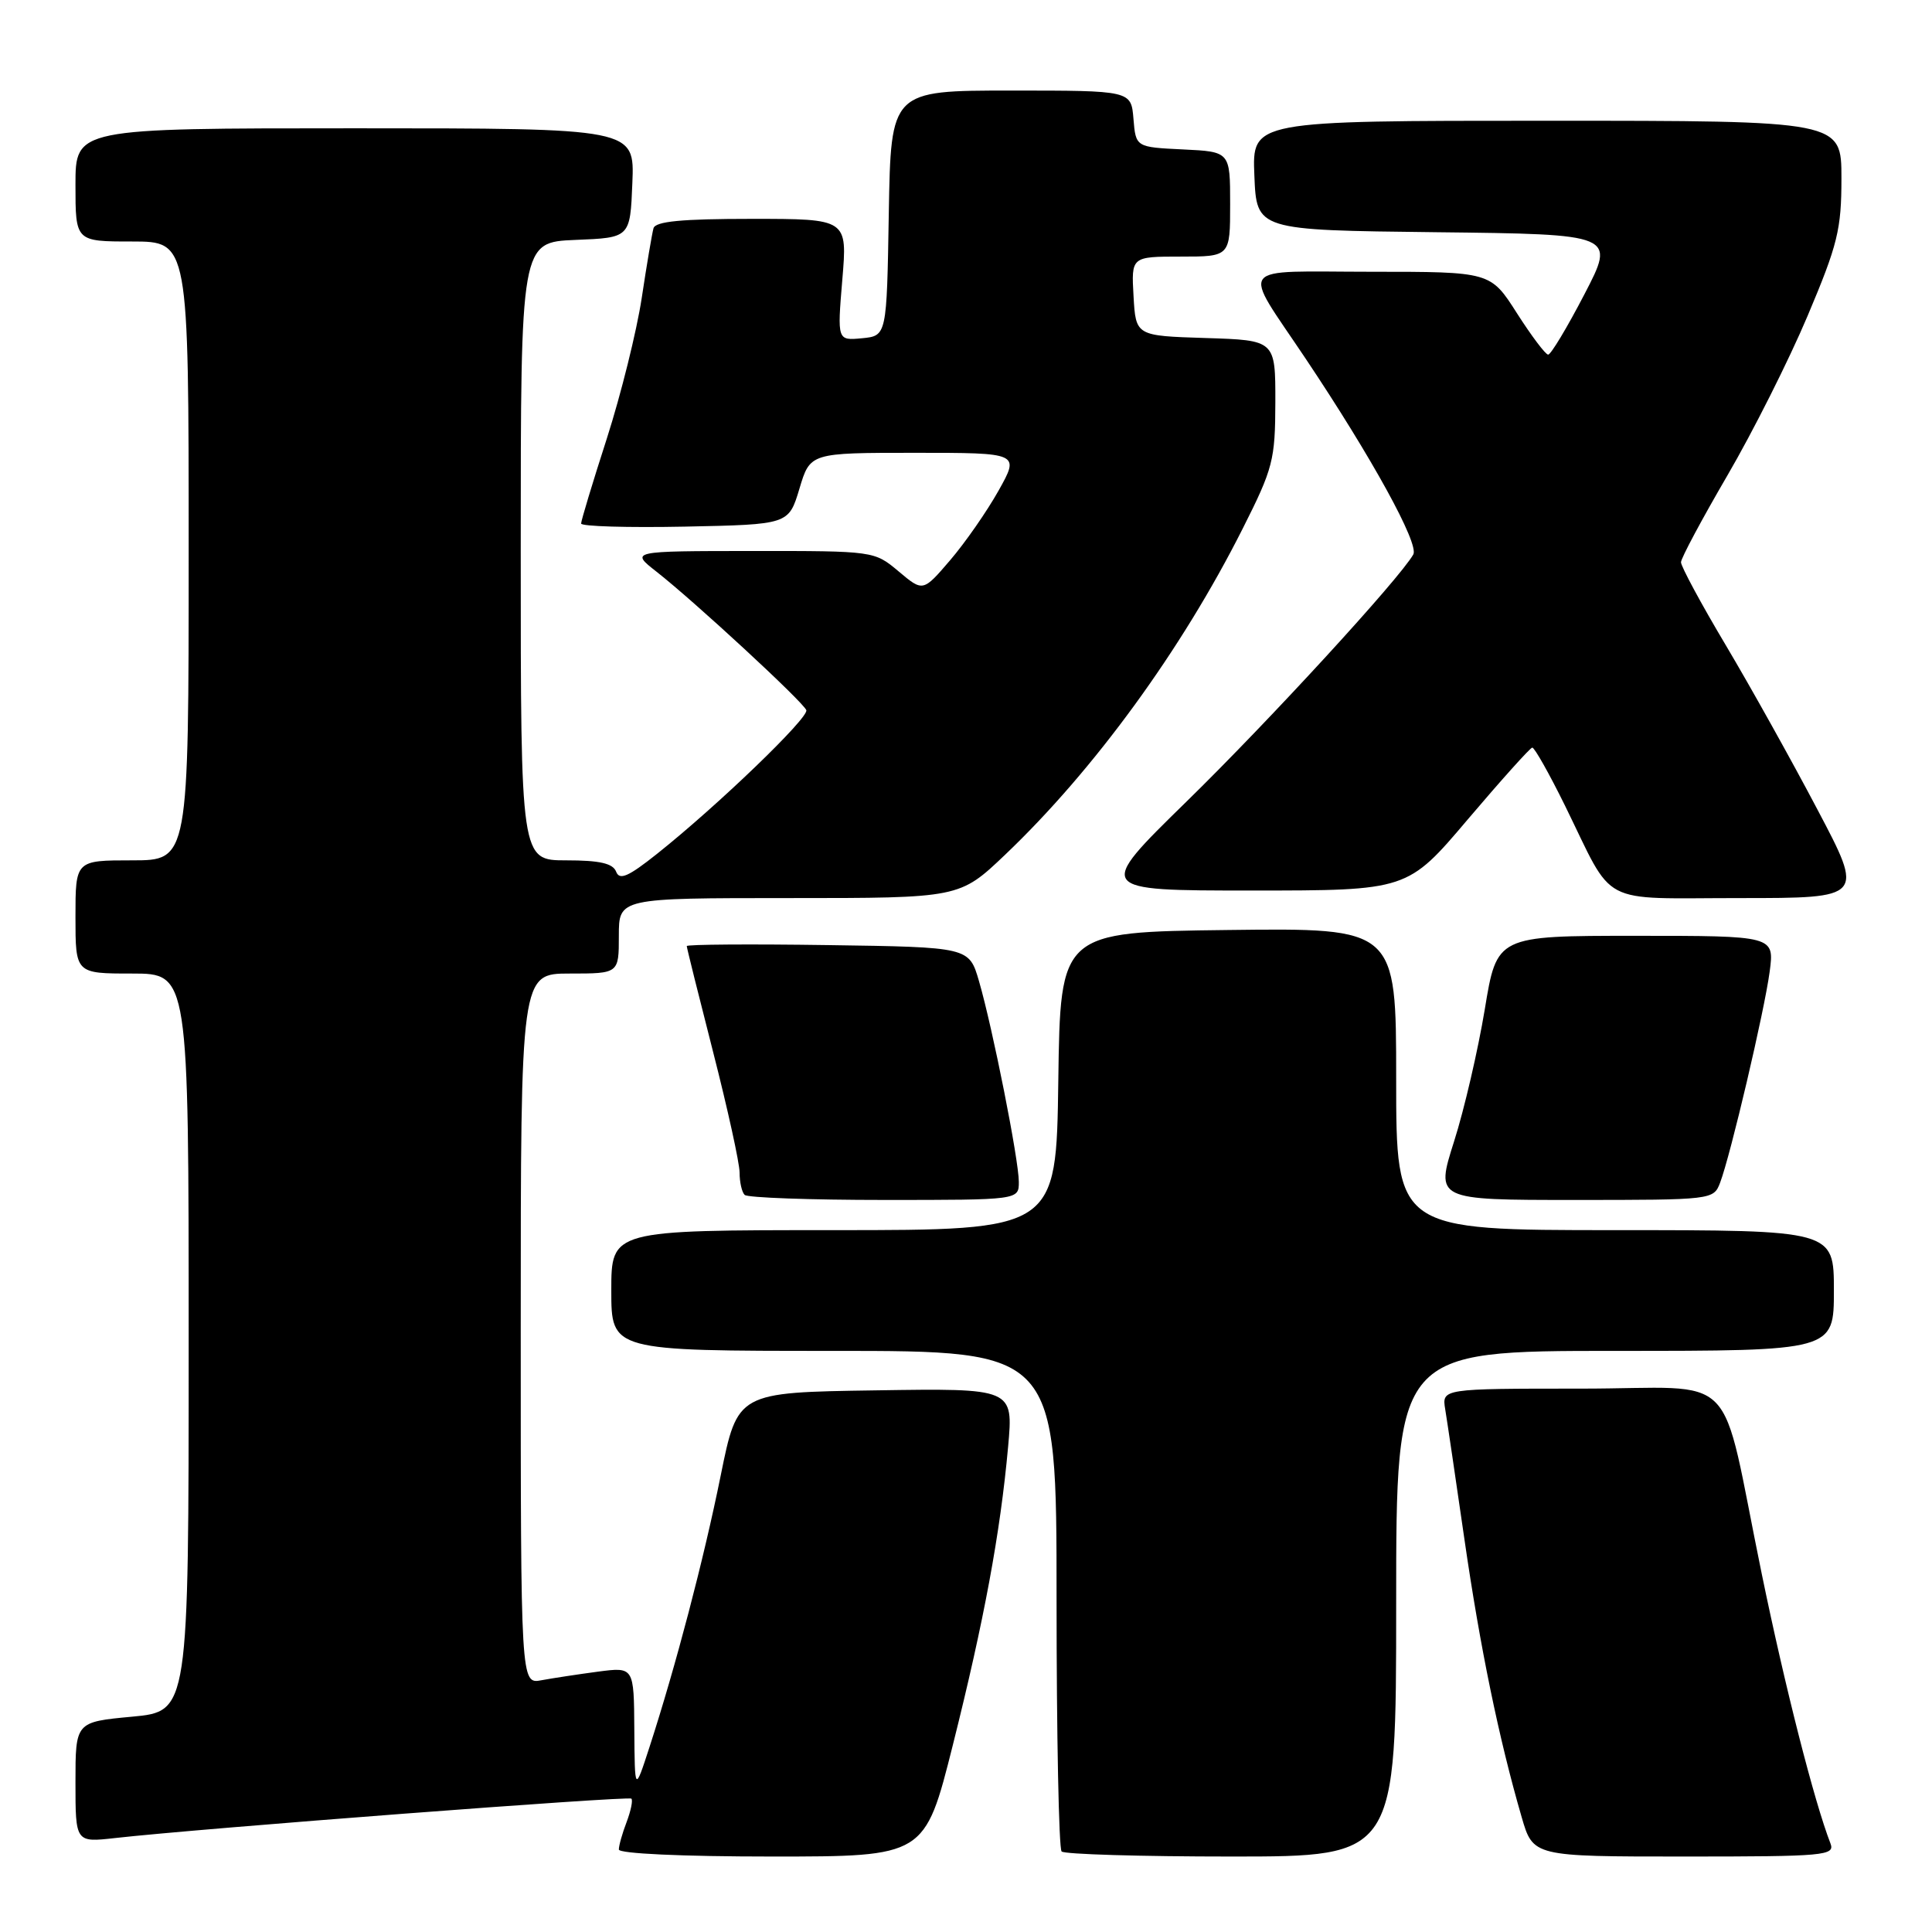<?xml version="1.0" encoding="UTF-8" standalone="no"?>
<!DOCTYPE svg PUBLIC "-//W3C//DTD SVG 1.1//EN" "http://www.w3.org/Graphics/SVG/1.1/DTD/svg11.dtd" >
<svg xmlns="http://www.w3.org/2000/svg" xmlns:xlink="http://www.w3.org/1999/xlink" version="1.1" viewBox="0 0 256 256">
 <g >
 <path fill="currentColor"
d=" M 126.25 231.25 C 130.39 214.75 132.54 203.19 133.58 191.70 C 134.28 183.95 134.28 183.95 116.01 184.23 C 97.73 184.50 97.73 184.50 95.50 195.50 C 93.23 206.73 89.54 220.77 86.06 231.50 C 84.11 237.50 84.11 237.50 84.05 229.19 C 84.00 220.88 84.00 220.88 79.25 221.50 C 76.64 221.85 73.26 222.36 71.75 222.64 C 69.00 223.16 69.00 223.16 69.00 176.08 C 69.00 129.00 69.00 129.00 75.50 129.00 C 82.00 129.00 82.00 129.00 82.00 124.00 C 82.00 119.00 82.00 119.00 104.57 119.00 C 127.15 119.00 127.15 119.00 133.19 113.25 C 144.96 102.04 156.57 86.11 164.65 70.07 C 168.69 62.06 168.97 60.97 168.99 53.29 C 169.00 45.08 169.00 45.08 159.75 44.79 C 150.50 44.50 150.50 44.50 150.20 39.25 C 149.90 34.00 149.90 34.00 156.45 34.00 C 163.00 34.00 163.00 34.00 163.00 27.05 C 163.00 20.10 163.00 20.10 156.75 19.80 C 150.50 19.50 150.50 19.50 150.19 15.75 C 149.88 12.00 149.88 12.00 133.96 12.00 C 118.05 12.00 118.05 12.00 117.77 28.25 C 117.50 44.50 117.50 44.50 114.22 44.82 C 110.94 45.13 110.94 45.13 111.61 37.07 C 112.29 29.00 112.29 29.00 99.61 29.00 C 90.32 29.00 86.84 29.33 86.59 30.25 C 86.40 30.94 85.69 35.10 85.03 39.50 C 84.36 43.90 82.28 52.27 80.41 58.10 C 78.53 63.92 77.00 69.00 77.00 69.37 C 77.00 69.75 83.19 69.93 90.75 69.78 C 104.50 69.50 104.50 69.50 105.93 64.75 C 107.35 60.00 107.35 60.00 121.23 60.00 C 135.12 60.00 135.12 60.00 132.31 65.02 C 130.76 67.78 127.88 71.92 125.90 74.23 C 122.30 78.43 122.30 78.43 119.07 75.71 C 115.85 73.01 115.81 73.00 99.67 73.01 C 83.50 73.02 83.50 73.02 87.00 75.76 C 92.08 79.75 106.44 93.02 106.84 94.10 C 107.20 95.09 95.09 106.75 87.07 113.13 C 83.25 116.17 82.09 116.68 81.64 115.50 C 81.21 114.40 79.47 114.00 75.03 114.00 C 69.00 114.00 69.00 114.00 69.00 73.04 C 69.00 32.09 69.00 32.09 76.25 31.79 C 83.50 31.50 83.50 31.50 83.79 24.25 C 84.09 17.00 84.09 17.00 47.04 17.00 C 10.00 17.00 10.00 17.00 10.00 24.50 C 10.00 32.00 10.00 32.00 17.50 32.00 C 25.00 32.00 25.00 32.00 25.00 73.00 C 25.00 114.00 25.00 114.00 17.50 114.00 C 10.00 114.00 10.00 114.00 10.00 121.50 C 10.00 129.00 10.00 129.00 17.50 129.00 C 25.00 129.00 25.00 129.00 25.00 177.88 C 25.00 226.77 25.00 226.77 17.50 227.47 C 10.00 228.17 10.00 228.17 10.00 236.16 C 10.00 244.14 10.00 244.14 15.25 243.55 C 26.30 242.30 83.29 237.95 83.66 238.33 C 83.88 238.55 83.59 239.94 83.03 241.43 C 82.46 242.91 82.00 244.55 82.00 245.07 C 82.00 245.61 90.36 246.00 102.27 246.00 C 122.54 246.00 122.54 246.00 126.25 231.25 Z  M 185.00 212.50 C 185.00 179.00 185.00 179.00 214.00 179.00 C 243.00 179.00 243.00 179.00 243.00 171.00 C 243.00 163.00 243.00 163.00 214.00 163.00 C 185.00 163.00 185.00 163.00 185.00 142.98 C 185.00 122.96 185.00 122.96 162.75 123.23 C 140.50 123.50 140.50 123.50 140.23 143.25 C 139.96 163.00 139.96 163.00 110.48 163.00 C 81.00 163.00 81.00 163.00 81.00 171.00 C 81.00 179.00 81.00 179.00 110.50 179.00 C 140.00 179.00 140.00 179.00 140.00 211.83 C 140.00 229.89 140.30 244.97 140.67 245.33 C 141.03 245.70 151.16 246.00 163.17 246.00 C 185.00 246.00 185.00 246.00 185.00 212.50 Z  M 242.54 244.25 C 240.40 238.74 236.50 223.44 233.44 208.54 C 227.73 180.77 230.88 184.00 209.49 184.00 C 191.05 184.00 191.05 184.00 191.50 186.75 C 191.75 188.26 192.90 196.03 194.05 204.00 C 196.11 218.26 198.61 230.39 201.62 240.75 C 203.14 246.00 203.14 246.00 223.18 246.00 C 241.85 246.00 243.17 245.88 242.54 244.25 Z  M 135.00 156.61 C 135.00 153.70 131.53 136.22 129.72 130.00 C 128.41 125.50 128.41 125.50 109.71 125.23 C 99.42 125.08 91.00 125.14 91.00 125.36 C 91.00 125.59 92.58 131.92 94.50 139.43 C 96.42 146.94 98.00 154.12 98.00 155.38 C 98.00 156.64 98.30 157.97 98.67 158.33 C 99.03 158.70 107.36 159.00 117.17 159.00 C 135.00 159.00 135.00 159.00 135.00 156.61 Z  M 227.92 156.72 C 229.31 153.07 233.80 133.94 234.49 128.75 C 235.12 124.00 235.12 124.00 216.73 124.00 C 198.34 124.00 198.34 124.00 196.74 133.75 C 195.85 139.11 194.03 146.99 192.67 151.25 C 190.21 159.00 190.21 159.00 208.63 159.00 C 226.89 159.00 227.06 158.98 227.92 156.72 Z  M 240.81 107.25 C 237.41 100.79 231.95 91.00 228.68 85.50 C 225.40 80.00 222.74 75.05 222.74 74.50 C 222.75 73.95 225.52 68.78 228.89 63.00 C 232.26 57.22 237.04 47.72 239.51 41.87 C 243.51 32.40 244.00 30.40 244.00 23.62 C 244.00 16.00 244.00 16.00 204.96 16.00 C 165.91 16.00 165.91 16.00 166.21 23.25 C 166.50 30.50 166.50 30.50 190.29 30.77 C 214.08 31.04 214.08 31.04 209.93 39.02 C 207.65 43.41 205.49 47.00 205.14 46.99 C 204.79 46.99 202.93 44.52 201.00 41.50 C 197.50 36.01 197.50 36.01 181.71 36.01 C 163.53 36.00 164.47 34.76 172.99 47.50 C 181.79 60.65 188.06 72.07 187.27 73.47 C 185.44 76.69 168.22 95.46 157.18 106.25 C 145.17 118.00 145.17 118.00 165.83 118.00 C 186.50 118.00 186.50 118.00 194.50 108.56 C 198.90 103.38 202.74 99.10 203.03 99.06 C 203.32 99.03 205.27 102.49 207.37 106.75 C 214.01 120.28 211.58 119.00 230.53 119.00 C 247.01 119.00 247.01 119.00 240.81 107.25 Z "/>
</g>
</svg>